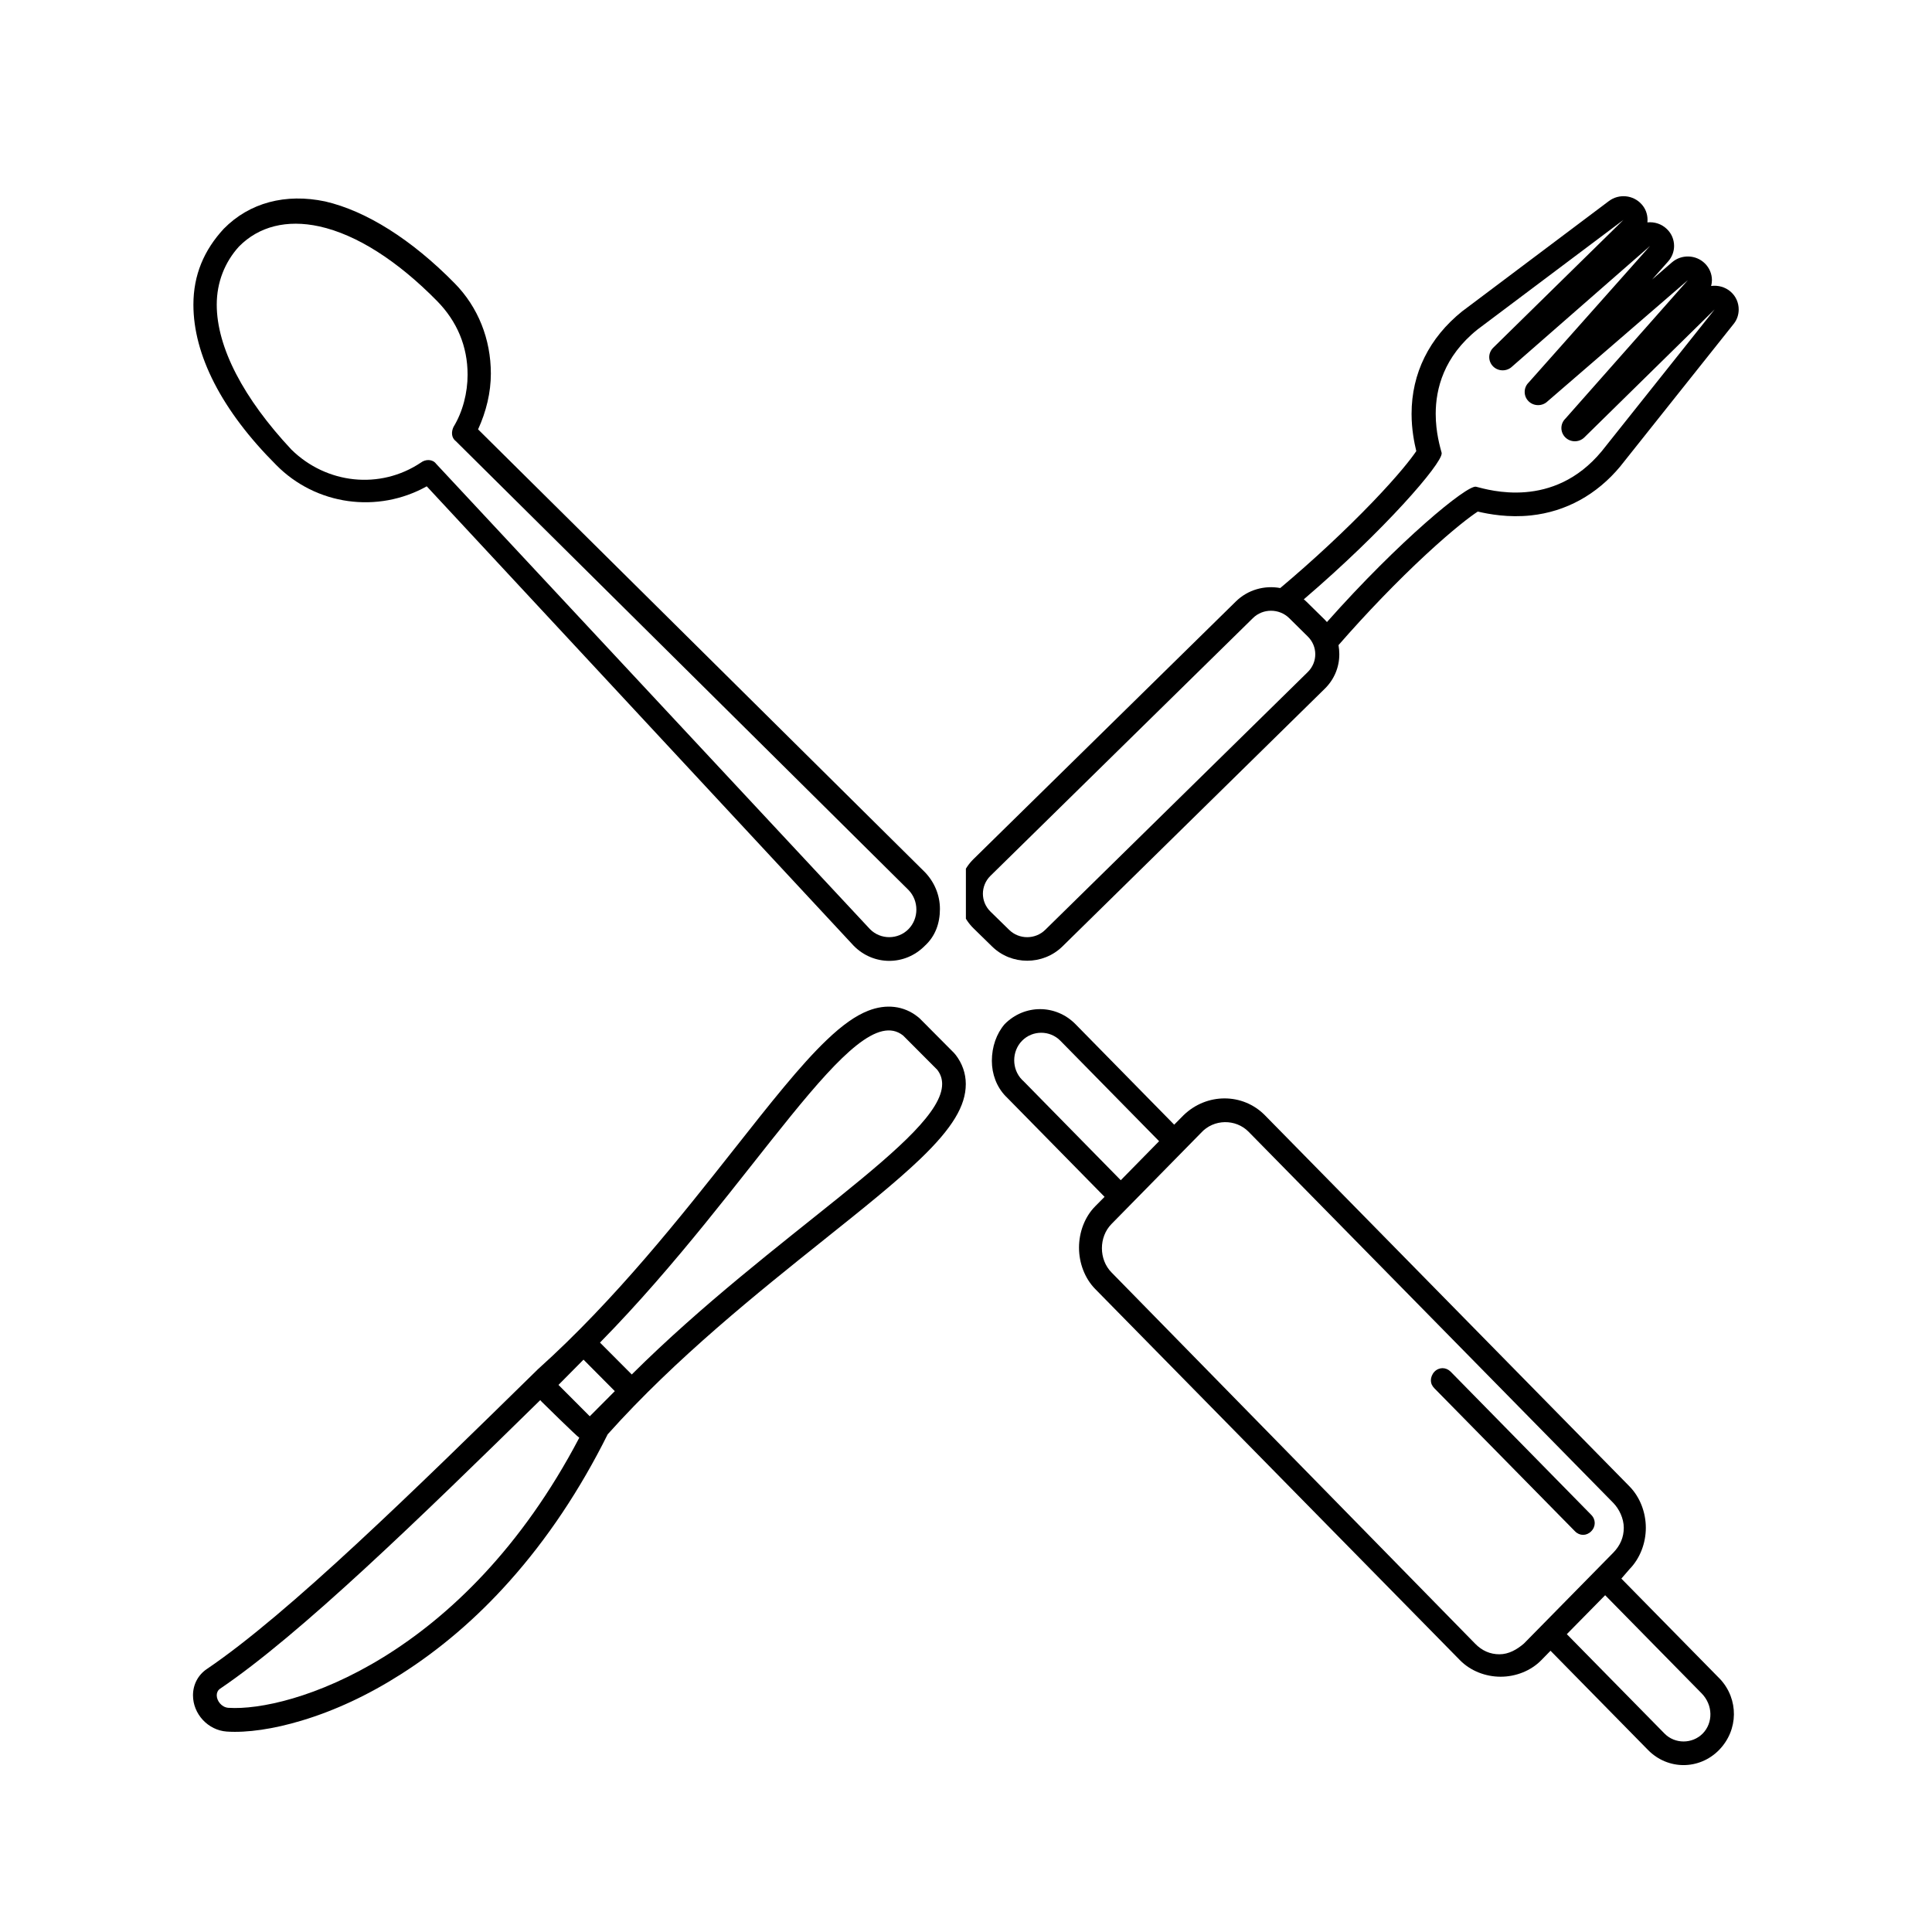 <?xml version="1.0" encoding="UTF-8"?>
<svg xmlns="http://www.w3.org/2000/svg" xmlns:xlink="http://www.w3.org/1999/xlink" width="75pt" height="75pt" viewBox="0 0 75 75" version="1.2">
<defs>
<clipPath id="clip1">
  <path d="M 7.504 7.496 L 36.496 7.496 L 36.496 37.496 L 7.504 37.496 Z M 7.504 7.496 "/>
</clipPath>
<clipPath id="clip2">
  <path d="M 38.504 39 L 67.496 39 L 67.496 68.848 L 38.504 68.848 Z M 38.504 39 "/>
</clipPath>
<clipPath id="clip3">
  <path d="M 37.496 7.496 L 67.496 7.496 L 67.496 37.496 L 37.496 37.496 Z M 37.496 7.496 "/>
</clipPath>
<clipPath id="clip4">
  <path d="M 7.496 39 L 37.496 39 L 37.496 67.27 L 7.496 67.27 Z M 7.496 39 "/>
</clipPath>
</defs>
<g id="surface1">
<g clip-path="url(#clip1)" clip-rule="nonzero">
<path style=" stroke:none;fill-rule:nonzero;fill:rgb(0%,0%,0%);fill-opacity:1;" d="M 7.508 11.828 C 7.508 13.766 8.598 15.93 10.723 18.051 C 12.266 19.617 14.664 19.941 16.566 18.879 L 33.141 36.715 C 33.91 37.496 35.133 37.496 35.902 36.715 C 36.309 36.344 36.488 35.84 36.488 35.285 C 36.488 34.734 36.262 34.227 35.902 33.855 L 18.559 16.668 C 18.875 15.977 19.055 15.238 19.055 14.504 C 19.055 13.164 18.559 11.922 17.652 11 C 15.977 9.293 14.211 8.188 12.625 7.82 C 11.086 7.496 9.684 7.867 8.688 8.879 C 7.918 9.711 7.508 10.676 7.508 11.828 Z M 12.398 8.789 C 13.848 9.109 15.434 10.125 16.973 11.691 C 17.742 12.477 18.152 13.441 18.152 14.547 C 18.152 15.238 17.969 15.977 17.605 16.574 C 17.516 16.762 17.516 16.992 17.699 17.129 L 35.266 34.547 C 35.676 34.965 35.676 35.656 35.266 36.07 C 34.859 36.484 34.18 36.484 33.773 36.07 L 16.93 18.004 C 16.793 17.82 16.52 17.82 16.34 17.957 C 14.754 19.02 12.672 18.789 11.312 17.453 C 9.457 15.469 8.414 13.488 8.414 11.828 C 8.414 10.953 8.73 10.172 9.277 9.57 C 10.047 8.789 11.133 8.512 12.398 8.789 Z M 12.398 8.789 "/>
</g>
<g clip-path="url(#clip2)" clip-rule="nonzero">
<path style=" stroke:none;fill-rule:nonzero;fill:rgb(0%,0%,0%);fill-opacity:1;" d="M 38.504 41.184 C 38.504 41.688 38.684 42.191 39.043 42.559 L 39.09 42.605 L 42.879 46.461 L 42.516 46.828 C 42.109 47.238 41.887 47.836 41.887 48.434 C 41.887 49.027 42.109 49.625 42.516 50.039 L 56.676 64.449 C 57.082 64.863 57.668 65.09 58.254 65.09 C 58.84 65.09 59.426 64.863 59.832 64.449 L 60.191 64.082 L 63.98 67.938 C 64.746 68.715 65.965 68.715 66.73 67.938 C 67.496 67.156 67.496 65.961 66.777 65.184 L 66.73 65.137 L 62.941 61.281 L 63.258 60.914 C 63.664 60.5 63.891 59.906 63.891 59.309 C 63.891 58.711 63.664 58.117 63.258 57.703 L 49.102 43.293 C 48.242 42.422 46.844 42.422 45.945 43.293 L 45.582 43.66 L 41.75 39.758 C 40.984 38.98 39.766 38.98 39 39.758 C 38.684 40.125 38.504 40.633 38.504 41.184 Z M 66.055 65.734 C 66.055 65.734 66.055 65.777 66.055 65.734 C 66.504 66.191 66.504 66.879 66.102 67.293 C 65.695 67.707 65.016 67.707 64.613 67.293 L 60.824 63.438 L 62.312 61.926 Z M 48.469 43.934 L 62.629 58.344 C 62.852 58.574 63.035 58.941 63.035 59.309 C 63.035 59.676 62.898 59.996 62.629 60.273 L 59.156 63.805 C 58.887 64.035 58.57 64.219 58.207 64.219 C 57.848 64.219 57.531 64.082 57.262 63.805 L 43.148 49.395 C 42.652 48.891 42.652 48.02 43.148 47.516 L 46.621 43.98 C 47.117 43.43 47.973 43.43 48.469 43.934 Z M 41.164 40.402 L 44.996 44.301 L 43.508 45.816 L 39.723 41.961 C 39.723 41.961 39.676 41.918 39.676 41.918 C 39.27 41.504 39.27 40.816 39.676 40.402 C 40.082 39.988 40.758 39.988 41.164 40.402 Z M 41.164 40.402 "/>
</g>
<path style=" stroke:none;fill-rule:nonzero;fill:rgb(0%,0%,0%);fill-opacity:1;" d="M 55.547 53.574 C 55.547 53.711 55.594 53.801 55.684 53.895 L 61.141 59.445 C 61.32 59.629 61.59 59.629 61.77 59.445 C 61.953 59.262 61.953 58.988 61.77 58.805 L 56.316 53.25 C 56.133 53.066 55.863 53.066 55.684 53.25 C 55.594 53.344 55.547 53.48 55.547 53.574 Z M 55.547 53.574 "/>
<g clip-path="url(#clip3)" clip-rule="nonzero">
<path style=" stroke:none;fill-rule:nonzero;fill:rgb(0%,0%,0%);fill-opacity:1;" d="M 41.242 36.742 L 51.426 26.738 C 51.793 26.379 51.992 25.902 51.992 25.398 C 51.992 25.277 51.98 25.16 51.961 25.043 C 53.055 23.789 54.246 22.555 55.367 21.516 C 56.43 20.535 57.078 20.047 57.367 19.859 C 57.801 19.961 58.559 20.102 59.434 20.008 C 60.789 19.863 61.988 19.203 62.902 18.102 C 62.906 18.094 62.91 18.09 62.914 18.086 L 67.301 12.574 C 67.434 12.41 67.496 12.211 67.496 12.012 C 67.496 11.758 67.391 11.504 67.184 11.324 C 66.969 11.137 66.691 11.066 66.426 11.102 C 66.445 11.027 66.457 10.949 66.457 10.875 C 66.457 10.637 66.363 10.402 66.18 10.223 C 65.832 9.883 65.273 9.867 64.906 10.184 L 64.133 10.852 L 64.758 10.148 C 64.91 9.977 64.988 9.762 64.988 9.547 C 64.988 9.309 64.895 9.07 64.711 8.895 C 64.504 8.691 64.223 8.605 63.953 8.633 C 63.957 8.602 63.957 8.566 63.957 8.535 C 63.957 8.316 63.883 8.102 63.727 7.93 C 63.402 7.566 62.848 7.512 62.457 7.805 L 56.793 12.062 C 56.785 12.066 56.777 12.074 56.77 12.078 C 55.48 13.113 54.797 14.492 54.797 16.066 C 54.797 16.672 54.902 17.188 54.98 17.512 C 54.789 17.797 54.293 18.438 53.293 19.48 C 52.234 20.582 50.977 21.754 49.699 22.828 C 49.094 22.715 48.441 22.891 47.977 23.348 L 37.789 33.352 C 37.426 33.711 37.223 34.188 37.223 34.695 C 37.223 35.199 37.426 35.676 37.789 36.035 L 38.512 36.742 C 39.262 37.48 40.488 37.48 41.242 36.742 Z M 55.965 17.602 C 55.965 17.594 55.965 17.586 55.965 17.582 C 55.91 17.371 55.734 16.797 55.734 16.066 C 55.734 15.098 56.043 13.844 57.359 12.789 L 63.023 8.535 L 57.965 13.5 C 57.863 13.602 57.812 13.734 57.812 13.863 C 57.812 13.996 57.863 14.125 57.965 14.227 C 58.168 14.426 58.5 14.426 58.703 14.227 L 64.055 9.547 L 59.34 14.852 C 59.238 14.953 59.188 15.082 59.188 15.215 C 59.188 15.348 59.238 15.477 59.34 15.578 C 59.543 15.777 59.875 15.777 60.078 15.578 L 65.523 10.875 L 60.766 16.254 C 60.664 16.355 60.613 16.484 60.613 16.617 C 60.613 16.746 60.664 16.879 60.766 16.98 C 60.969 17.18 61.301 17.18 61.504 16.98 L 66.562 12.012 L 62.176 17.52 C 60.293 19.789 57.801 19.02 57.301 18.895 C 56.961 18.809 54.309 20.996 51.512 24.148 C 51.484 24.117 51.457 24.086 51.426 24.055 L 50.707 23.348 C 50.676 23.32 50.645 23.289 50.613 23.266 C 53.762 20.57 55.965 18.012 55.965 17.602 Z M 39.172 36.094 L 38.449 35.387 C 38.254 35.195 38.156 34.945 38.156 34.695 C 38.156 34.445 38.254 34.191 38.449 34 L 48.637 23.996 C 49.023 23.613 49.656 23.613 50.047 23.996 L 50.766 24.707 C 50.961 24.898 51.059 25.148 51.059 25.398 C 51.059 25.648 50.961 25.898 50.766 26.09 L 40.578 36.094 C 40.191 36.477 39.559 36.477 39.172 36.094 Z M 39.172 36.094 "/>
</g>
<g clip-path="url(#clip4)" clip-rule="nonzero">
<path style=" stroke:none;fill-rule:nonzero;fill:rgb(0%,0%,0%);fill-opacity:1;" d="M 33.699 39.238 C 33.211 39.43 32.699 39.793 32.09 40.375 C 31.07 41.348 29.883 42.855 28.508 44.598 C 26.445 47.211 23.879 50.461 20.891 53.145 C 20.883 53.152 20.871 53.16 20.863 53.172 C 16.113 57.828 11.203 62.645 8.027 64.793 C 7.688 65.023 7.492 65.395 7.492 65.812 C 7.492 66.539 8.078 67.168 8.801 67.219 C 9.59 67.273 10.625 67.121 11.711 66.793 C 13 66.406 14.297 65.801 15.566 64.992 C 17.078 64.031 18.496 62.82 19.773 61.387 C 21.234 59.754 22.516 57.836 23.59 55.68 C 26.238 52.719 29.434 50.168 32.004 48.113 C 33.496 46.922 34.785 45.891 35.738 44.977 C 36.969 43.793 37.492 42.926 37.492 42.082 C 37.492 41.672 37.355 41.281 37.098 40.949 C 37.078 40.922 37.055 40.895 37.027 40.867 L 35.711 39.543 C 35.684 39.52 35.656 39.492 35.629 39.473 C 35.09 39.043 34.402 38.961 33.699 39.238 Z M 23.867 54.004 L 22.895 54.98 L 21.68 53.762 L 22.652 52.781 Z M 8.863 66.297 C 8.602 66.277 8.414 66.027 8.414 65.812 C 8.414 65.711 8.453 65.621 8.539 65.559 C 11.664 63.445 16.289 58.945 20.973 54.352 C 20.992 54.375 21.008 54.395 21.027 54.414 C 21.027 54.414 22.398 55.766 22.488 55.812 C 17.992 64.387 11.25 66.457 8.863 66.297 Z M 35.059 40.199 L 36.379 41.523 C 36.512 41.691 36.574 41.879 36.574 42.082 C 36.574 44.148 30.016 47.898 24.523 53.359 C 24.523 53.355 24.52 53.352 24.516 53.348 L 23.301 52.129 C 23.301 52.125 23.297 52.121 23.293 52.117 C 29.254 46.055 33.164 38.695 35.059 40.199 Z M 35.059 40.199 "/>
</g>
</g>
</svg>
